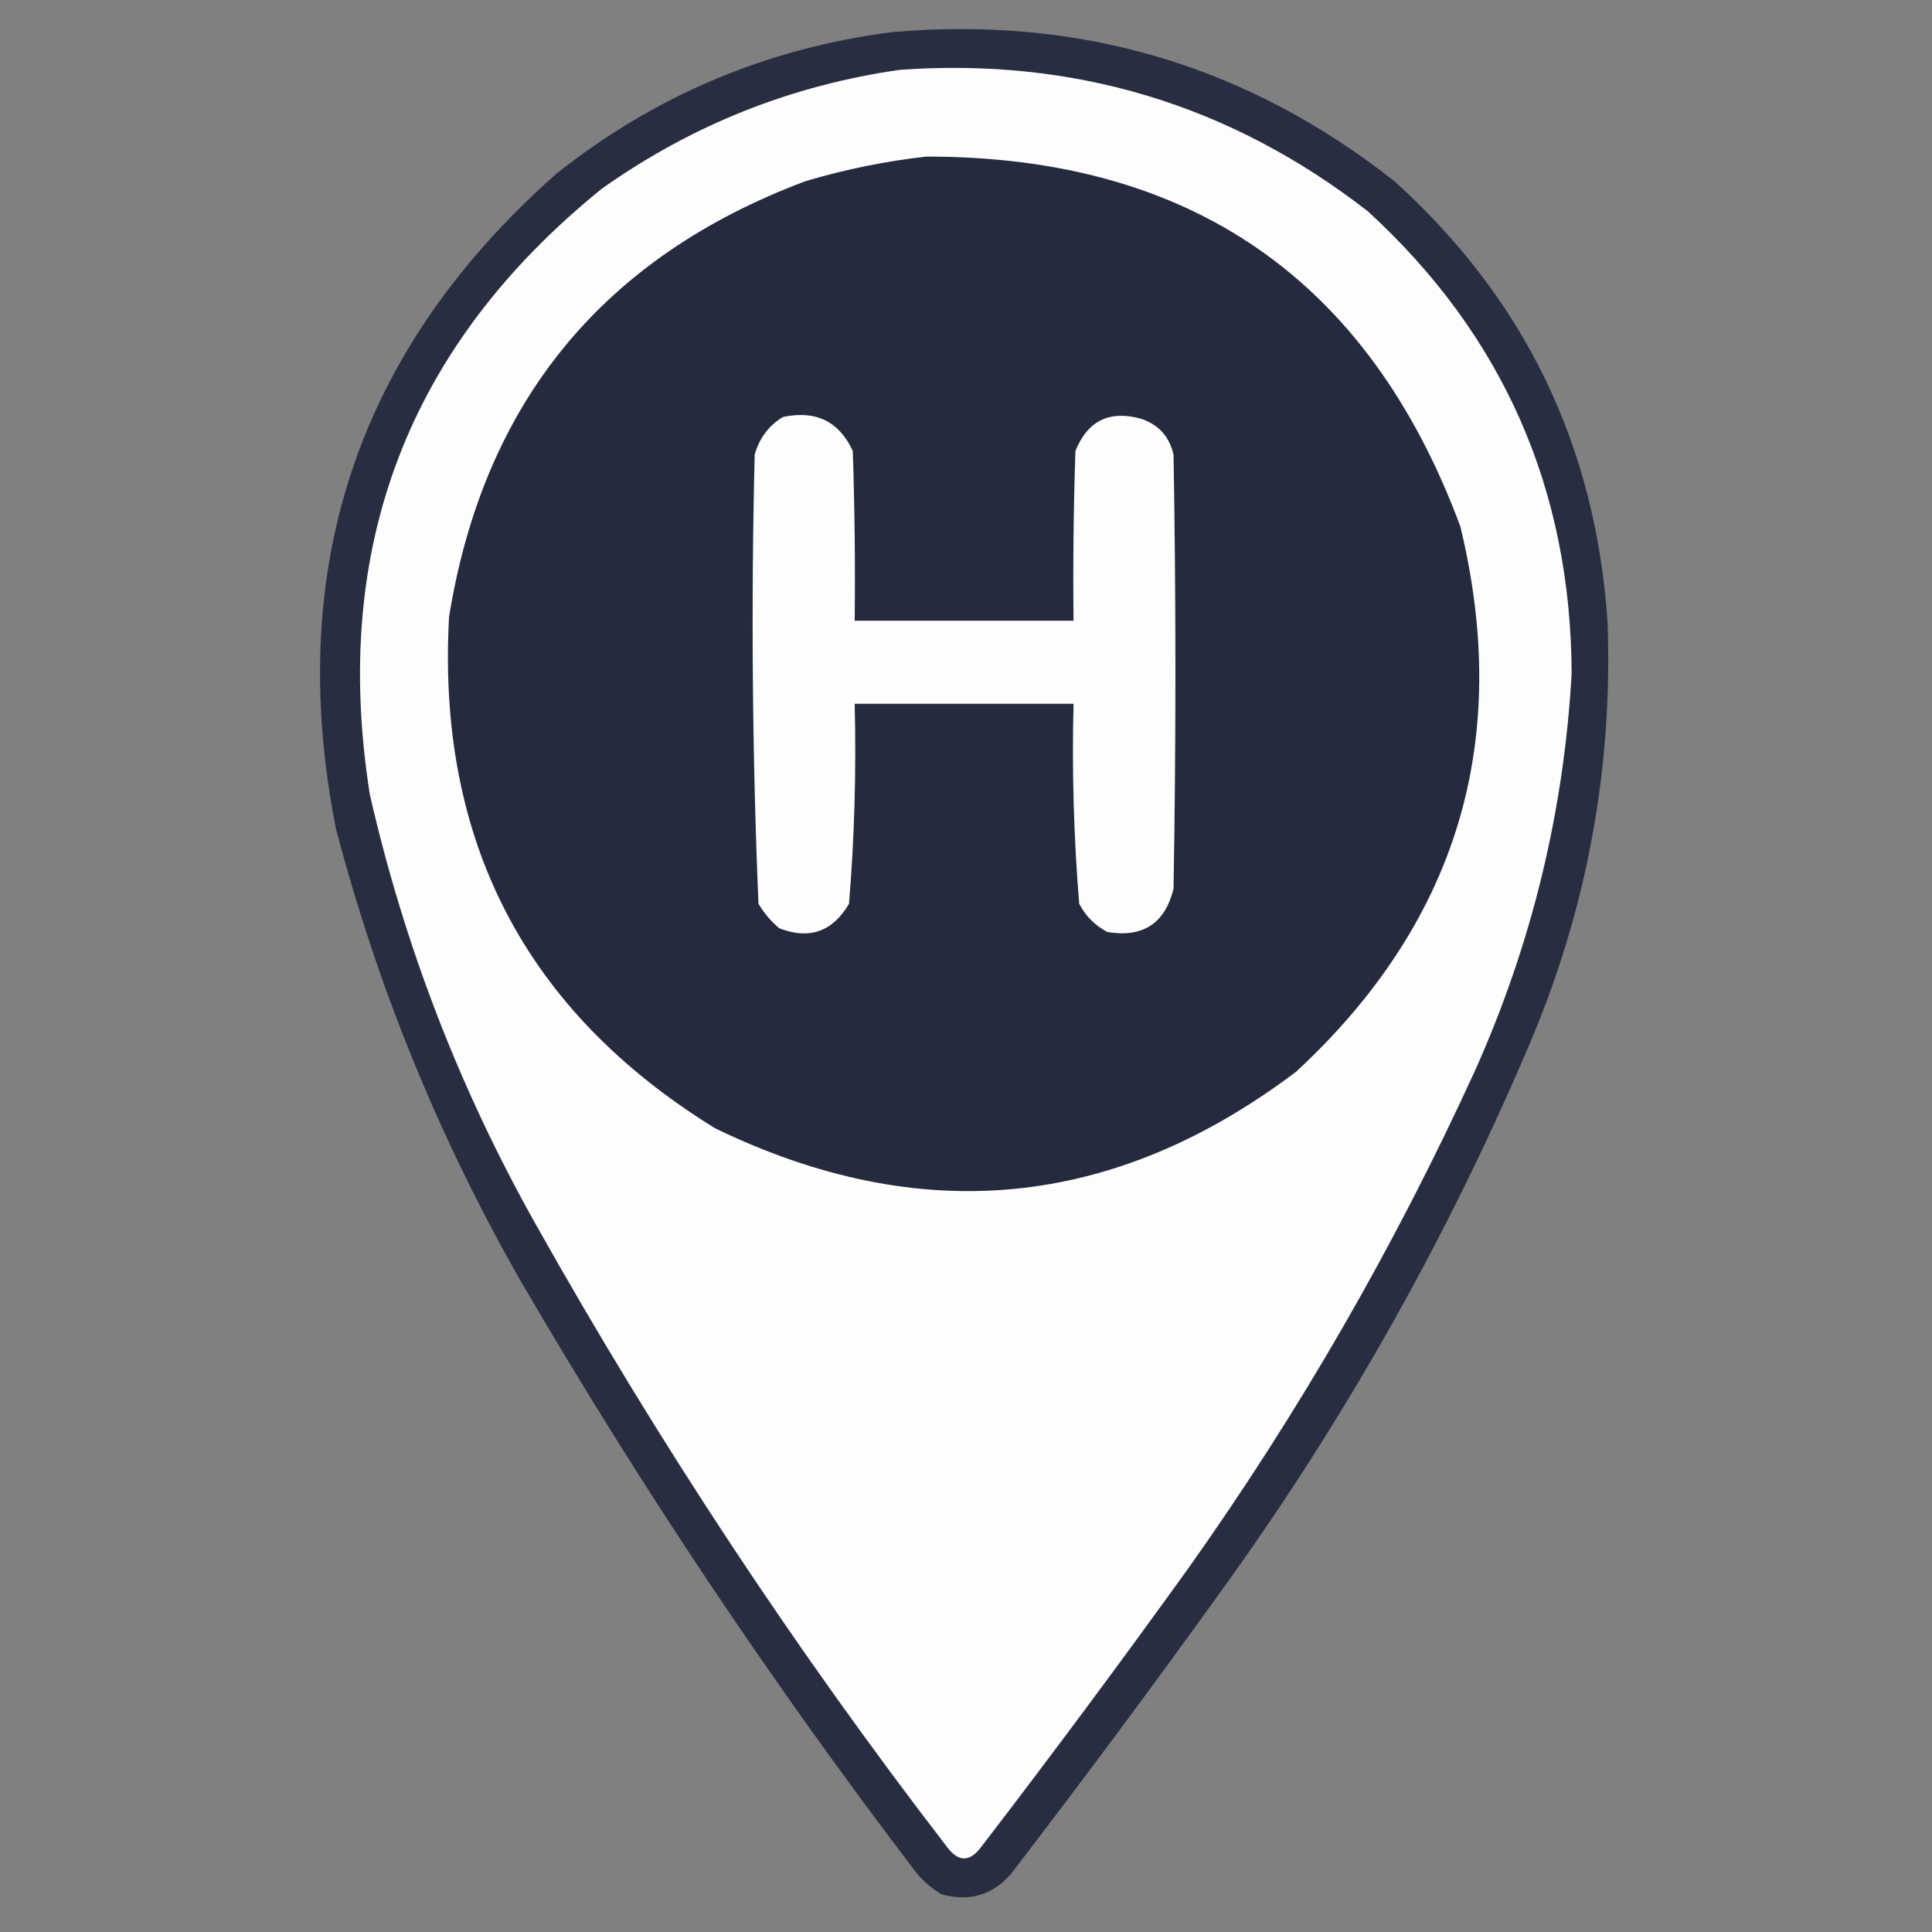 <?xml version="1.0" encoding="UTF-8"?>
<!DOCTYPE svg PUBLIC "-//W3C//DTD SVG 1.1//EN" "http://www.w3.org/Graphics/SVG/1.1/DTD/svg11.dtd">
<svg xmlns="http://www.w3.org/2000/svg" version="1.1" width="512px" height="512px" style="shape-rendering:geometricPrecision; text-rendering:geometricPrecision; image-rendering:optimizeQuality; fill-rule:evenodd; clip-rule:evenodd" xmlns:xlink="http://www.w3.org/1999/xlink">
<rect width="100%" height="100%" fill="#808080" stroke="none"/>
<g><path style="opacity:0.98" fill="#262b40" d="M 236.5,8.5 C 286.251,4.179 330.584,17.345 369.5,48C 403.957,79.084 422.79,117.918 426,164.5C 427.489,203.722 420.489,241.389 405,277.5C 383.001,329.088 355.668,377.421 323,422.5C 305.052,447.449 286.719,472.115 268,496.5C 263.116,502.22 256.95,504.053 249.5,502C 247.04,500.542 244.873,498.709 243,496.5C 204.776,446.405 169.776,394.072 138,339.5C 116.383,301.648 100.05,261.648 89,219.5C 75.409,150.272 94.909,92.439 147.5,46C 173.682,25.243 203.349,12.743 236.5,8.5 Z"/></g>
<g><path style="opacity:1" fill="#fdfdfd" d="M 238.5,18.5 C 284.773,15.227 326.106,27.727 362.5,56C 398.315,88.812 416.315,129.645 416.5,178.5C 414.448,215.044 405.948,250.044 391,283.5C 369.737,330.048 344.404,374.048 315,415.5C 297.052,440.449 278.719,465.115 260,489.5C 257,493.5 254,493.5 251,489.5C 210.739,437.211 174.406,382.211 142,324.5C 121.81,288.591 107.143,250.591 98,210.5C 87.671,145.02 108.171,91.519 159.5,50C 183.356,33.107 209.69,22.607 238.5,18.5 Z"/></g>
<g><path style="opacity:1" fill="#252a3f" d="M 245.5,41.5 C 315.572,41.446 362.739,74.113 387,139.5C 400.75,196.245 386.25,244.412 343.5,284C 295.333,320.411 243.999,325.411 189.5,299C 139.255,268.017 115.755,222.85 119,163.5C 128.178,106.662 159.678,68.162 213.5,48C 224.11,44.852 234.776,42.685 245.5,41.5 Z"/></g>
<g><path style="opacity:1" fill="#fdfdfd" d="M 207.5,110.5 C 216.185,108.657 222.352,111.657 226,119.5C 226.5,134.496 226.667,149.496 226.5,164.5C 245.833,164.5 265.167,164.5 284.5,164.5C 284.333,149.496 284.5,134.496 285,119.5C 288.243,111.462 294.077,108.629 302.5,111C 307.099,112.598 309.932,115.765 311,120.5C 311.667,158.833 311.667,197.167 311,235.5C 308.747,244.713 302.914,248.547 293.5,247C 290.193,245.272 287.693,242.772 286,239.5C 284.555,221.889 284.055,204.223 284.5,186.5C 265.167,186.5 245.833,186.5 226.5,186.5C 226.945,204.223 226.445,221.889 225,239.5C 220.658,246.923 214.492,249.09 206.5,246C 204.291,244.127 202.458,241.96 201,239.5C 199.357,199.88 199.024,160.213 200,120.5C 201.213,116.131 203.713,112.797 207.5,110.5 Z"/></g>
</svg>
